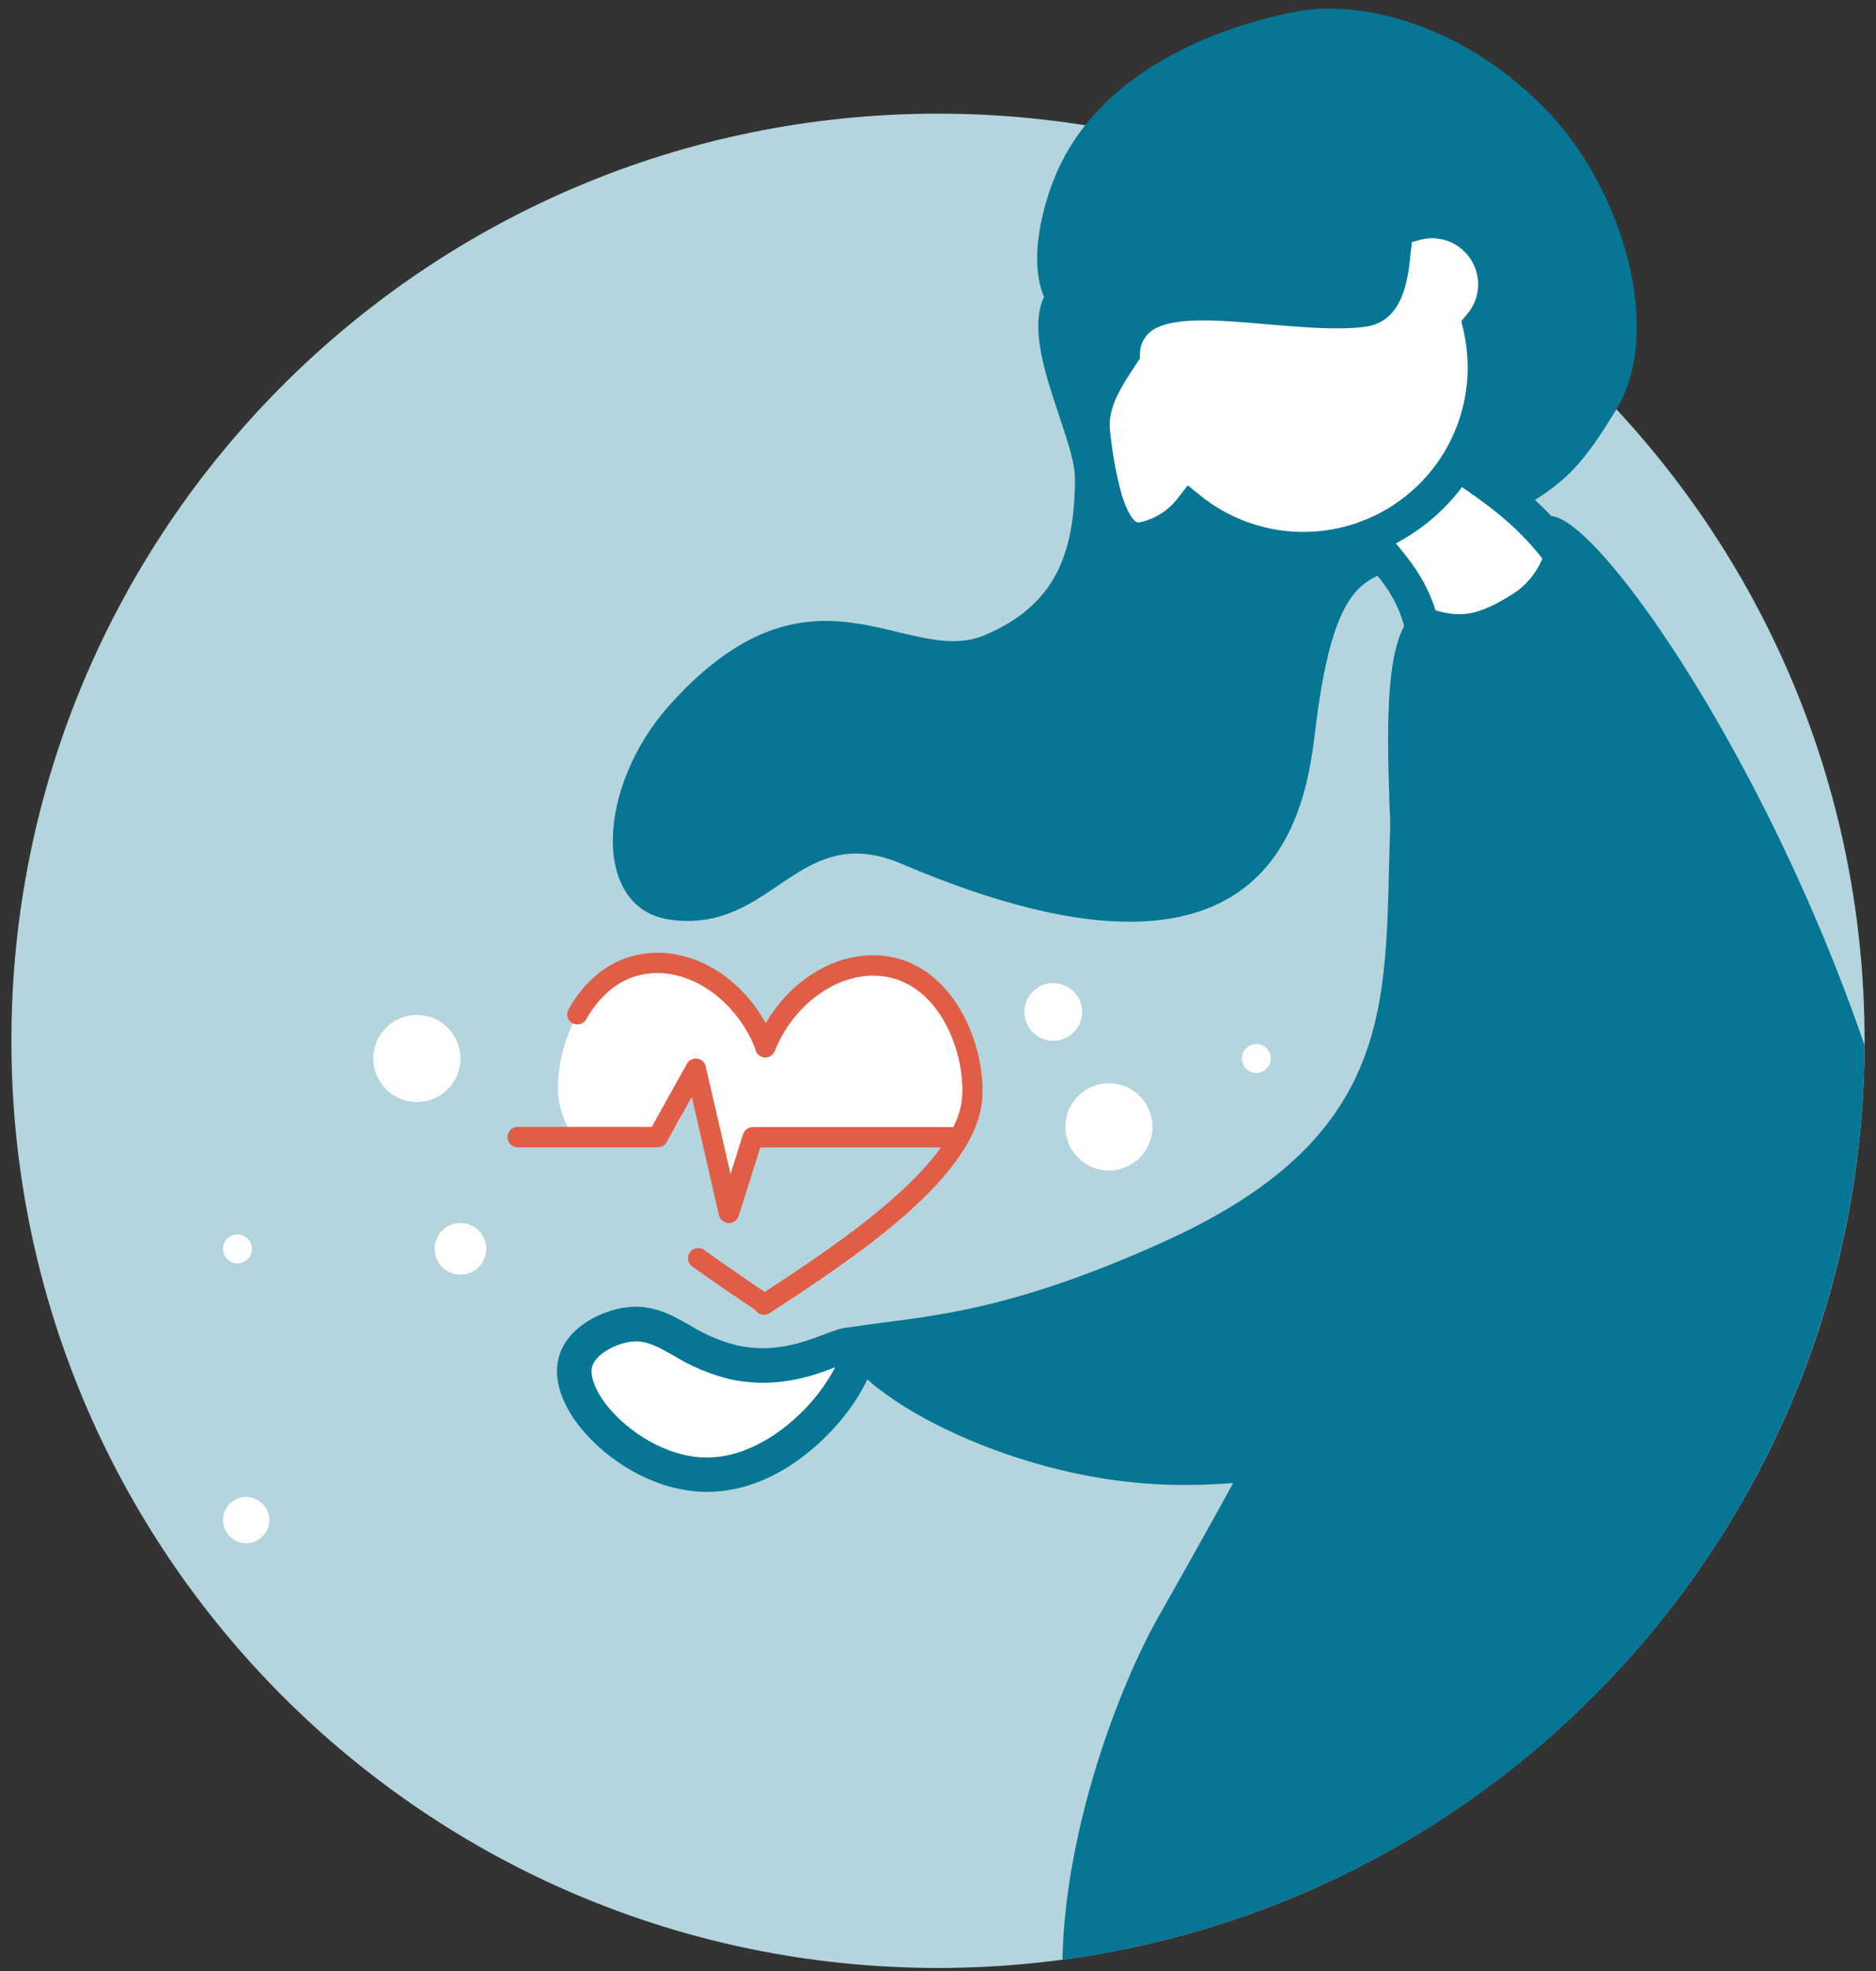 <svg width="80" height="84" viewBox="0 0 80 84" fill="none" xmlns="http://www.w3.org/2000/svg">
<rect x="0" y="0" width="80" height="84" fill="#333333" stroke="none"/>
<path d="M39.999 83.87C61.822 83.87 79.513 66.18 79.513 44.357C79.513 22.534 61.822 4.844 39.999 4.844C18.177 4.844 0.486 22.534 0.486 44.357C0.486 66.18 18.177 83.87 39.999 83.87Z" fill="#B4D5DE"/>
<path d="M50.256 14.085C50.256 14.062 46.576 15.011 45.016 13.404C43.645 11.989 44.332 9.019 45.069 7.338C47.413 1.995 54.237 0.695 55.334 0.488C57.987 -0.019 62.464 0.996 66.094 4.844C69.193 8.146 70.962 14.091 68.927 17.447C66.757 21.026 66.141 20.906 61.302 23.639C58.961 24.969 57.12 23.191 56.142 30.687C55.764 33.579 55.219 43.971 38.449 36.814C34.008 34.921 32.982 39.81 28.574 39.194C25.224 38.725 25.419 33.529 28.574 30.026C34.657 23.268 38.641 28.463 41.973 27.077C44.969 25.812 45.821 23.663 45.842 20.419C45.842 18.438 43.096 14.003 44.877 12.142C46.888 10.042 50.256 14.109 50.256 14.085Z" fill="#077594"/>
<path d="M57.141 21.519C59.5 24.338 60.464 24.875 60.868 27.918C63.716 28.543 66.521 26.402 66.866 24.037C64.978 21.384 63.422 20.685 60.467 18.547C59.703 18.714 58.996 19.076 58.414 19.596C57.831 20.117 57.392 20.779 57.141 21.519Z" fill="white"/>
<path d="M61.876 28.765C61.484 28.765 61.093 28.723 60.711 28.638L60.204 28.526L60.136 28.015C59.841 25.742 59.251 25.087 57.73 23.336C57.391 22.947 57.005 22.507 56.574 21.991L56.312 21.679L56.438 21.289C56.733 20.427 57.245 19.656 57.925 19.049C58.605 18.442 59.429 18.02 60.319 17.825L60.64 17.766L60.903 17.954C61.534 18.411 62.115 18.812 62.628 19.163C64.538 20.479 65.918 21.428 67.47 23.616L67.641 23.858L67.599 24.153C67.469 24.872 67.192 25.558 66.786 26.166C66.381 26.775 65.855 27.294 65.24 27.691C64.253 28.381 63.08 28.756 61.876 28.765ZM61.525 27.272C62.551 27.352 63.573 27.072 64.415 26.479C65.224 25.946 65.816 25.142 66.087 24.212C64.76 22.416 63.565 21.59 61.793 20.378C61.351 20.083 60.858 19.732 60.319 19.349C59.811 19.508 59.342 19.771 58.941 20.122C58.541 20.472 58.218 20.902 57.992 21.384C58.302 21.749 58.582 22.077 58.844 22.372C60.278 24.008 61.115 24.966 61.525 27.272Z" fill="#077594"/>
<path d="M63.752 11.817C63.667 11.107 63.303 10.46 62.742 10.018C62.18 9.576 61.466 9.375 60.756 9.458C60.61 9.474 60.466 9.503 60.326 9.546C58.781 8.346 60.175 12.97 58.082 13.211C54.343 13.645 48.145 11.442 47.858 15.04C47.124 16.148 46.425 17.192 46.57 18.457C46.744 19.932 47.16 23.175 48.634 23.01C49.475 22.857 50.231 22.399 50.757 21.724C51.957 22.68 53.413 23.258 54.941 23.384C56.47 23.511 58.001 23.182 59.342 22.437C60.683 21.693 61.773 20.568 62.473 19.203C63.174 17.839 63.454 16.298 63.278 14.774C63.242 14.477 63.191 14.182 63.124 13.89C63.367 13.606 63.547 13.276 63.656 12.919C63.764 12.562 63.797 12.187 63.752 11.817Z" fill="white"/>
<path d="M55.563 24.136C53.881 24.137 52.237 23.633 50.846 22.688C50.26 23.243 49.52 23.607 48.722 23.732C48.012 23.812 47.027 23.505 46.413 21.565C46.13 20.573 45.94 19.558 45.844 18.531C45.673 17.056 46.408 15.877 47.151 14.771C47.223 14.103 47.545 13.488 48.053 13.049C49.371 11.937 51.692 12.141 54.154 12.362C55.502 12.48 56.896 12.604 57.987 12.477C58.465 12.421 58.577 11.592 58.683 10.592C58.772 9.708 58.845 8.968 59.5 8.685C59.653 8.623 59.819 8.596 59.984 8.608C60.149 8.62 60.309 8.669 60.453 8.753L60.662 8.72C61.567 8.615 62.476 8.874 63.191 9.439C63.906 10.004 64.367 10.829 64.475 11.734C64.569 12.553 64.366 13.379 63.903 14.06C63.941 14.27 63.973 14.473 63.997 14.677C64.125 15.783 64.034 16.904 63.729 17.976C63.424 19.047 62.911 20.048 62.219 20.922C61.527 21.795 60.67 22.523 59.696 23.065C58.723 23.607 57.652 23.952 56.545 24.08C56.219 24.117 55.892 24.136 55.563 24.136ZM50.651 20.686L51.205 21.134C52.29 22.002 53.608 22.528 54.993 22.645C56.377 22.761 57.765 22.464 58.98 21.79C60.195 21.116 61.182 20.096 61.816 18.86C62.45 17.624 62.702 16.227 62.54 14.848C62.509 14.58 62.463 14.314 62.402 14.051L62.316 13.689L62.558 13.394C62.735 13.19 62.868 12.951 62.948 12.692C63.028 12.434 63.052 12.162 63.021 11.893C62.961 11.375 62.698 10.902 62.289 10.578C61.88 10.254 61.36 10.105 60.842 10.165C60.735 10.179 60.63 10.201 60.526 10.23L60.202 10.321C60.202 10.457 60.172 10.616 60.16 10.719C60.051 11.869 59.86 13.736 58.164 13.934C56.917 14.078 55.446 13.934 54.036 13.821C51.972 13.639 49.864 13.45 49.023 14.166C48.893 14.281 48.788 14.423 48.717 14.582C48.646 14.74 48.609 14.912 48.61 15.086V15.278L48.486 15.464C47.808 16.487 47.221 17.372 47.336 18.36C47.425 19.293 47.594 20.216 47.844 21.12C48.068 21.83 48.354 22.299 48.578 22.267C49.231 22.133 49.814 21.769 50.22 21.241L50.651 20.686Z" fill="#077594"/>
<path d="M59.293 35.008C58.998 42.291 59.942 48.239 49.68 52.898C42.152 56.315 38.77 56.077 35.744 56.654C35.382 58.719 41.716 62.517 48.315 63.177C57.969 64.141 70.407 58.606 71.409 50.203C71.902 46.074 59.585 27.792 59.293 35.008Z" fill="#077594"/>
<path d="M49.388 68.929C47.716 71.889 45.422 77.919 45.307 83.522C54.748 82.242 63.409 77.595 69.694 70.435C75.979 63.275 79.466 54.085 79.512 44.557C75.189 31.919 67.717 21.422 65.948 22.014C66.067 22.648 65.993 23.304 65.733 23.895C65.474 24.486 65.042 24.984 64.494 25.326C62.725 26.437 62.05 26.287 60.714 25.859C57.874 26.983 60.047 37.578 59.222 43.847C57.966 53.471 56.353 56.603 49.388 68.929Z" fill="#077594"/>
<path d="M17.778 46.969C18.804 46.969 19.635 46.138 19.635 45.112C19.635 44.086 18.804 43.254 17.778 43.254C16.752 43.254 15.92 44.086 15.92 45.112C15.92 46.138 16.752 46.969 17.778 46.969Z" fill="white"/>
<path d="M44.915 44.358C45.594 44.358 46.145 43.807 46.145 43.128C46.145 42.449 45.594 41.898 44.915 41.898C44.236 41.898 43.685 42.449 43.685 43.128C43.685 43.807 44.236 44.358 44.915 44.358Z" fill="white"/>
<path d="M10.497 65.769C11.04 65.769 11.482 65.328 11.482 64.784C11.482 64.24 11.04 63.799 10.497 63.799C9.953 63.799 9.512 64.24 9.512 64.784C9.512 65.328 9.953 65.769 10.497 65.769Z" fill="white"/>
<path d="M10.126 53.842C10.466 53.842 10.742 53.566 10.742 53.226C10.742 52.885 10.466 52.609 10.126 52.609C9.786 52.609 9.51 52.885 9.51 53.226C9.51 53.566 9.786 53.842 10.126 53.842Z" fill="white"/>
<path d="M47.288 49.883C48.314 49.883 49.146 49.052 49.146 48.026C49.146 47 48.314 46.168 47.288 46.168C46.262 46.168 45.431 47 45.431 48.026C45.431 49.052 46.262 49.883 47.288 49.883Z" fill="white"/>
<path d="M19.636 54.323C20.244 54.323 20.736 53.83 20.736 53.223C20.736 52.615 20.244 52.123 19.636 52.123C19.029 52.123 18.536 52.615 18.536 53.223C18.536 53.83 19.029 54.323 19.636 54.323Z" fill="white"/>
<path d="M53.575 45.727C53.916 45.727 54.192 45.451 54.192 45.11C54.192 44.77 53.916 44.494 53.575 44.494C53.235 44.494 52.959 44.77 52.959 45.11C52.959 45.451 53.235 45.727 53.575 45.727Z" fill="white"/>
<path d="M36.514 57.408C36.145 56.856 34.181 58.705 31.274 58.053C29.121 57.573 28.325 56.149 26.627 56.479C25.789 56.638 24.757 57.213 24.533 58.059C24.088 59.755 26.892 62.621 29.803 62.831C33.869 63.119 37.051 58.189 36.514 57.408Z" fill="white"/>
<path d="M30.154 63.58C30.021 63.58 29.886 63.58 29.75 63.565C27.524 63.409 25.533 61.946 24.548 60.572C23.87 59.625 23.614 58.667 23.823 57.874C24.118 56.694 25.383 55.966 26.477 55.754C27.721 55.515 28.588 56.007 29.426 56.485C30.041 56.871 30.714 57.157 31.419 57.334C32.991 57.685 34.232 57.216 35.14 56.871C35.845 56.603 36.644 56.299 37.113 56.995C37.446 57.493 37.316 58.266 36.724 59.289C35.872 60.817 33.383 63.58 30.154 63.58ZM27.126 57.166C27.005 57.167 26.884 57.179 26.766 57.202C26.138 57.322 25.377 57.756 25.247 58.248C25.156 58.599 25.342 59.148 25.746 59.723C26.506 60.781 28.105 61.981 29.856 62.105C31.711 62.238 33.271 61.053 34.032 60.336C34.672 59.742 35.208 59.044 35.615 58.272C34.651 58.638 33.073 59.212 31.112 58.773C30.264 58.566 29.454 58.225 28.712 57.765C28.052 57.39 27.615 57.166 27.126 57.166Z" fill="#077594"/>
<path d="M37.88 41.191C35.884 40.846 33.619 42.214 32.649 44.626V44.576C31.714 42.152 29.467 40.766 27.468 41.061C24.9 41.468 23.708 44.552 23.8 46.557C23.947 49.748 29.223 53.283 32.575 55.542V55.592C35.958 53.378 41.283 49.916 41.472 46.728C41.593 44.732 40.443 41.633 37.88 41.191Z" fill="white"/>
<path d="M33.365 48.483C31.369 48.138 32.053 49.276 31.083 51.691L29.791 46.074C28.853 43.647 30.05 48.138 28.051 48.465C25.483 48.875 24.808 48.2 24.351 48.344C26.102 51.405 29.222 53.298 32.575 55.557V55.607C35.957 53.392 38.221 52.001 40.442 49.211C41.692 47.634 35.927 48.925 33.365 48.483Z" fill="#B4D5DE"/>
<path d="M31.082 52.124H31.064C30.969 52.119 30.878 52.084 30.805 52.023C30.731 51.963 30.68 51.88 30.657 51.787L29.502 46.748L28.431 48.671C28.394 48.739 28.338 48.795 28.272 48.835C28.205 48.874 28.128 48.895 28.051 48.895H22.041C21.932 48.886 21.83 48.836 21.756 48.755C21.682 48.675 21.641 48.569 21.641 48.46C21.641 48.35 21.682 48.245 21.756 48.164C21.83 48.084 21.932 48.034 22.041 48.025H27.794L29.292 45.336C29.334 45.259 29.399 45.197 29.478 45.157C29.556 45.118 29.645 45.103 29.732 45.115C29.819 45.128 29.9 45.166 29.965 45.225C30.029 45.285 30.075 45.362 30.094 45.448L31.153 50.033L31.692 48.328C31.721 48.242 31.777 48.166 31.852 48.113C31.927 48.06 32.017 48.032 32.108 48.034H40.66C40.769 48.043 40.871 48.092 40.945 48.173C41.019 48.254 41.06 48.359 41.06 48.469C41.06 48.578 41.019 48.684 40.945 48.764C40.871 48.845 40.769 48.895 40.66 48.904H32.421L31.498 51.829C31.468 51.915 31.412 51.99 31.337 52.043C31.263 52.096 31.173 52.124 31.082 52.124Z" fill="#E05E48"/>
<path d="M32.575 56.035C32.5 56.035 32.427 56.016 32.361 55.979C32.296 55.943 32.242 55.889 32.203 55.825C31.392 55.28 30.478 54.664 29.55 53.997C29.498 53.966 29.454 53.924 29.419 53.875C29.384 53.825 29.36 53.77 29.348 53.711C29.337 53.651 29.337 53.59 29.35 53.532C29.363 53.473 29.387 53.417 29.423 53.368C29.458 53.319 29.503 53.279 29.555 53.248C29.607 53.217 29.665 53.198 29.725 53.191C29.784 53.184 29.845 53.189 29.903 53.206C29.96 53.224 30.014 53.253 30.06 53.292C30.944 53.929 31.829 54.525 32.61 55.062C35.792 52.98 40.867 49.603 41.032 46.72C41.144 44.838 40.083 42.022 37.788 41.627C35.934 41.306 33.89 42.668 33.035 44.797C32.999 44.888 32.933 44.964 32.848 45.012C32.763 45.061 32.664 45.079 32.568 45.064C32.471 45.05 32.382 45.003 32.315 44.931C32.249 44.86 32.208 44.768 32.2 44.67C31.357 42.571 29.361 41.214 27.518 41.509C26.223 41.713 25.433 42.674 24.997 43.444C24.939 43.542 24.845 43.615 24.735 43.645C24.625 43.676 24.507 43.661 24.407 43.606C24.357 43.578 24.314 43.54 24.279 43.496C24.244 43.451 24.218 43.4 24.203 43.345C24.188 43.29 24.184 43.233 24.191 43.176C24.198 43.12 24.216 43.065 24.245 43.016C24.773 42.081 25.749 40.913 27.385 40.657C29.42 40.336 31.513 41.542 32.655 43.606C33.834 41.589 35.931 40.424 37.939 40.772C40.722 41.256 42.023 44.567 41.89 46.776C41.69 50.161 36.379 53.634 32.864 55.934L32.799 55.976C32.731 56.015 32.654 56.035 32.575 56.035Z" fill="#E05E48"/>
</svg>
